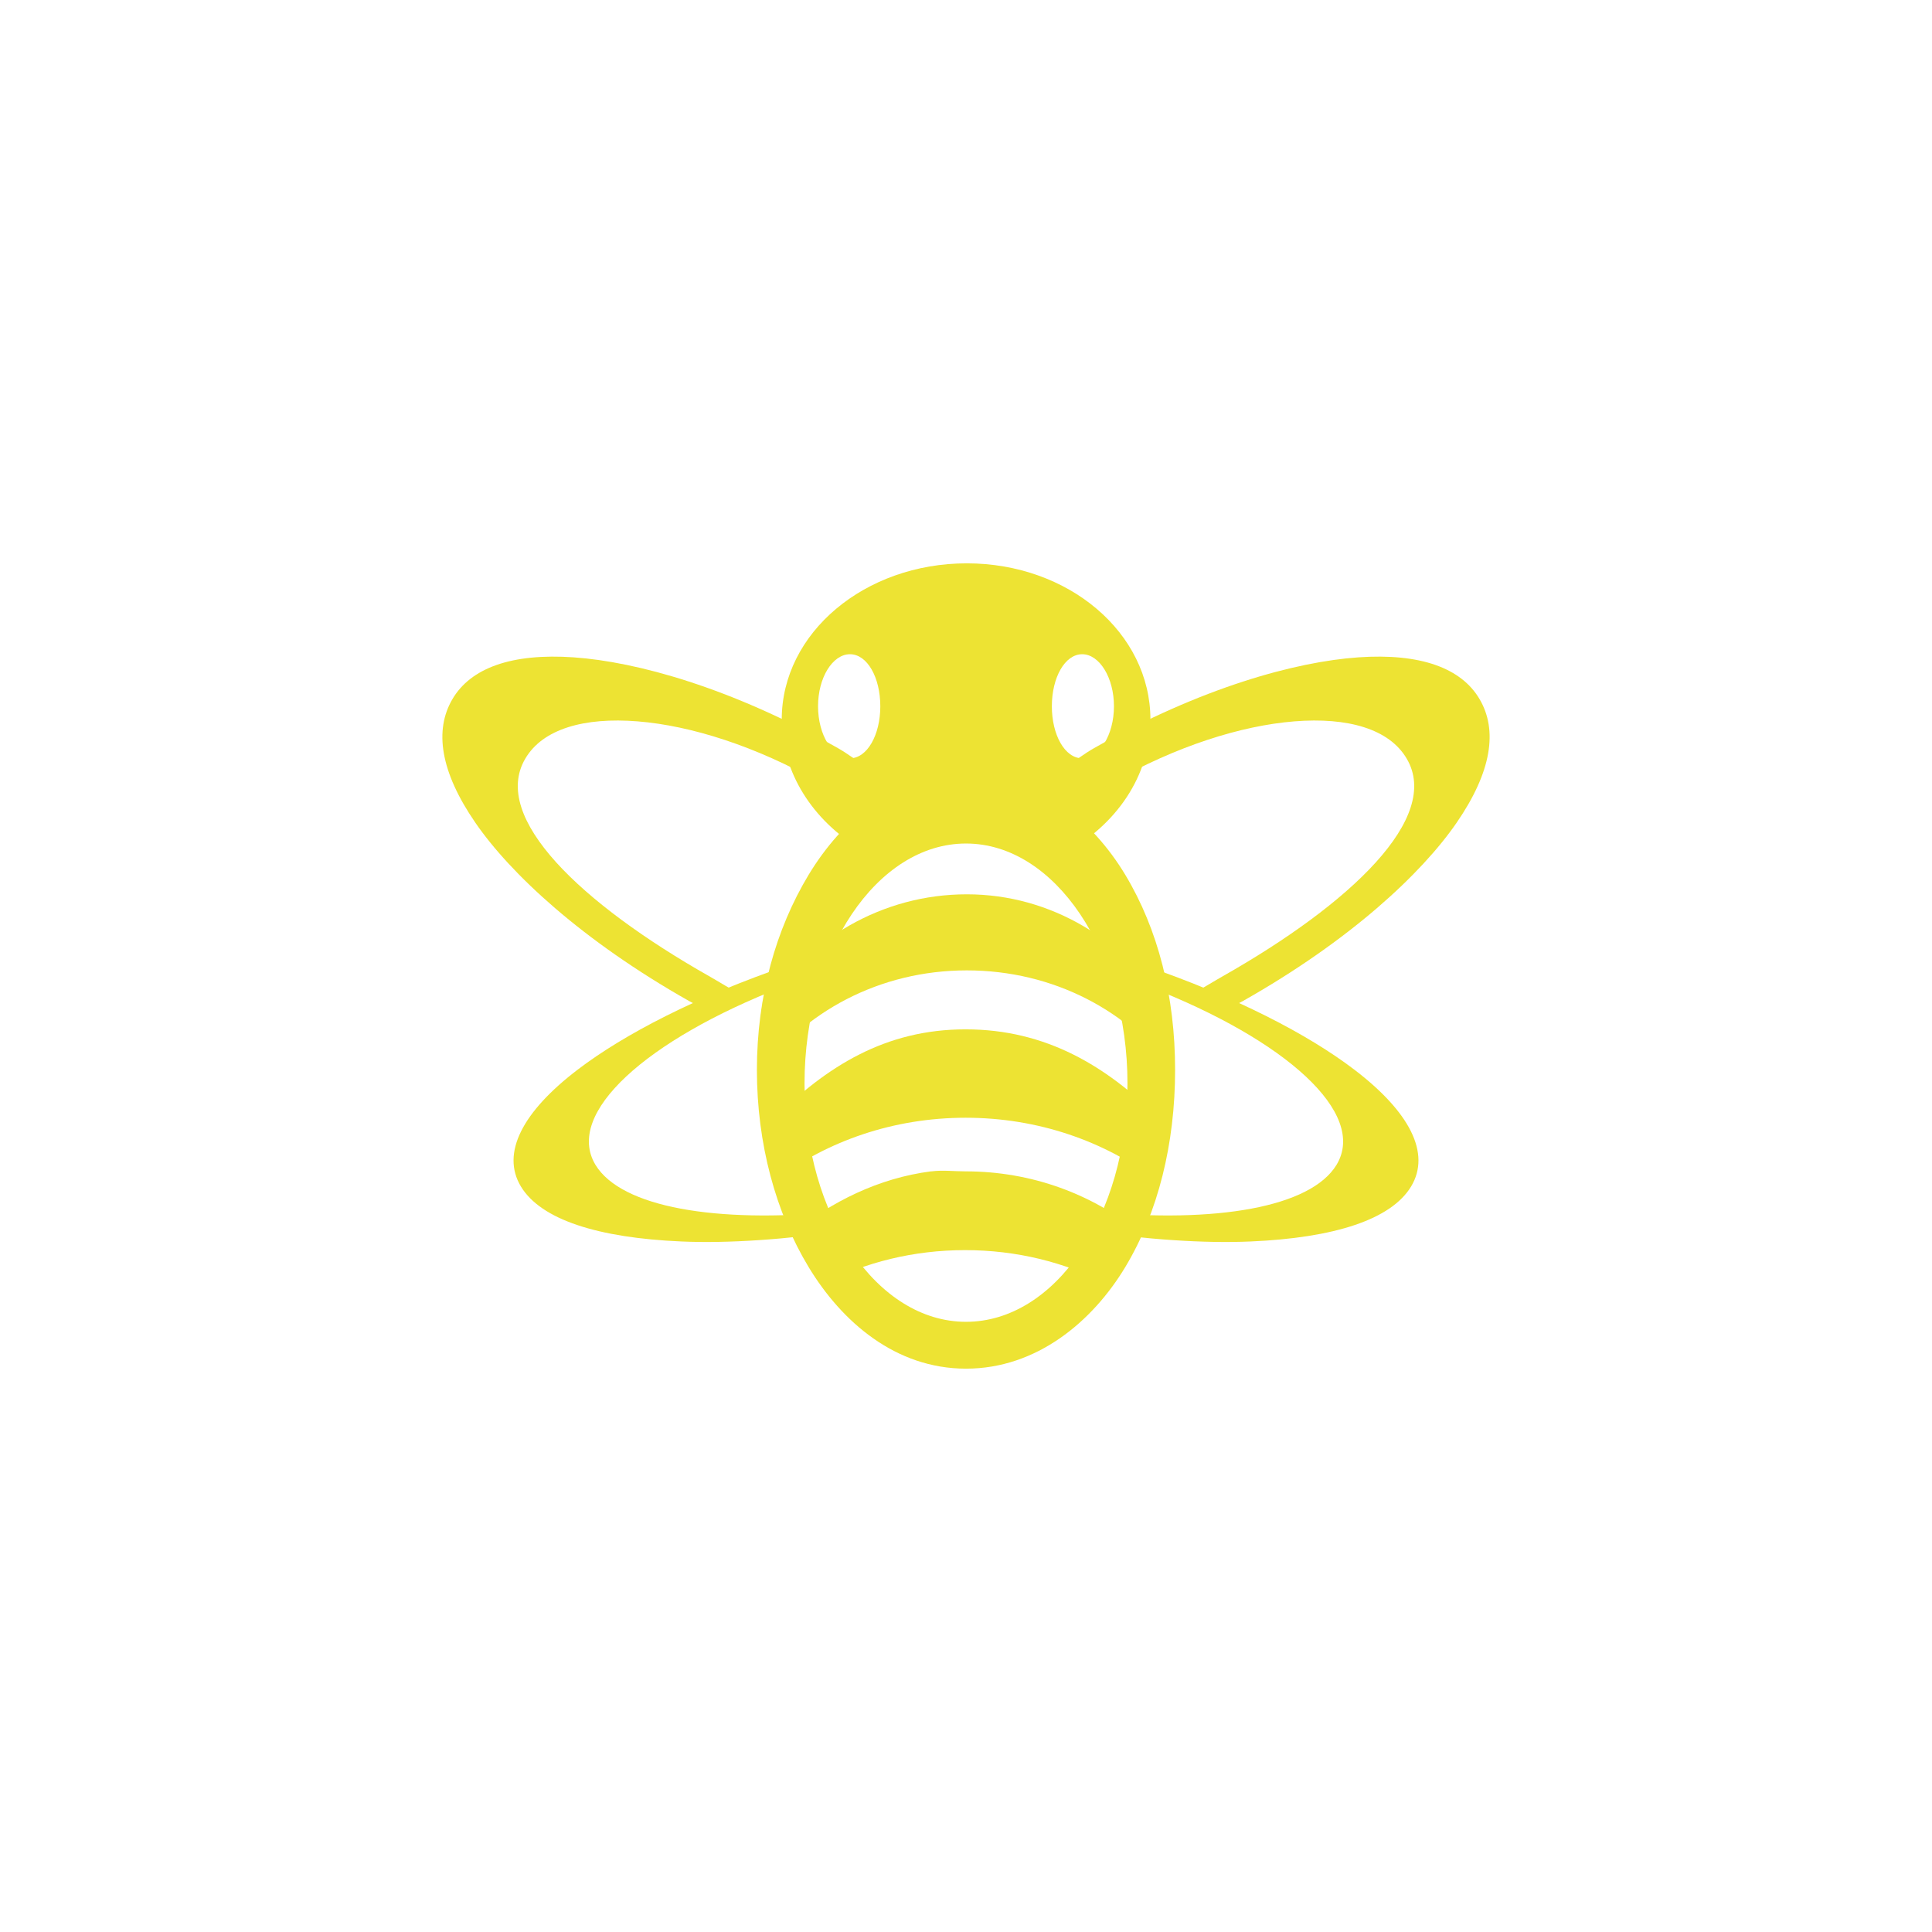 <!-- color: #474747 -->
<svg xmlns="http://www.w3.org/2000/svg" xmlns:xlink="http://www.w3.org/1999/xlink" width="48px" height="48px" viewBox="0 0 48 48" version="1.1">
<g id="surface1">
<path style=" stroke:none;fill-rule:nonzero;fill:rgb(92.941%,89.02%,20%);fill-opacity:1;" d="M 24 19.211 C 22.246 19.211 20.91 20.379 20.09 21.734 C 19.273 23.09 18.805 24.754 18.805 26.582 C 18.805 28.414 19.273 30.129 20.09 31.48 C 20.91 32.836 22.246 34.004 24 34.004 C 25.754 34.004 27.141 32.836 27.957 31.48 C 28.773 30.125 29.195 28.414 29.195 26.582 C 29.195 24.754 28.773 23.09 27.957 21.734 C 27.141 20.379 25.754 19.211 24 19.211 M 24 20.957 C 26.211 20.957 28.012 23.645 28.012 26.922 C 28.012 30.203 26.215 32.84 24 32.84 C 21.789 32.84 19.988 30.203 19.988 26.922 C 19.988 23.645 21.785 20.957 24 20.957 M 24 20.957 "/>
<path style=" stroke:none;fill-rule:nonzero;fill:rgb(92.941%,89.02%,20%);fill-opacity:1;" d="M 24.02 22.219 C 21.922 22.219 20.062 23.324 18.926 25.059 C 18.863 25.602 18.836 26.168 18.824 26.738 C 19.949 25.148 21.844 24.109 24.02 24.109 C 26.172 24.109 28.066 25.121 29.18 26.688 C 29.172 26.148 29.133 25.621 29.082 25.109 C 27.957 23.367 26.125 22.219 24.02 22.219 M 24.02 22.219 "/>
<path style=" stroke:none;fill-rule:nonzero;fill:rgb(92.941%,89.02%,20%);fill-opacity:1;" d="M 23.129 29.102 C 21.828 29.27 20.656 29.855 19.68 30.645 C 19.801 30.879 19.898 31.141 20.043 31.355 C 20.164 31.539 20.32 31.719 20.465 31.891 C 21.5 31.363 22.691 31.059 23.977 31.059 C 25.262 31.059 26.453 31.363 27.488 31.891 C 27.637 31.719 27.801 31.535 27.914 31.355 C 28.062 31.133 28.223 30.887 28.344 30.645 C 27.152 29.672 25.641 29.102 23.988 29.102 C 23.691 29.102 23.43 29.066 23.141 29.102 M 23.137 29.102 "/>
<path style=" stroke:none;fill-rule:nonzero;fill:rgb(92.941%,89.02%,20%);fill-opacity:1;" d="M 23.984 25.574 C 22 25.574 20.531 26.492 19.203 27.82 C 19.277 28.367 19.094 28.812 19.27 29.312 C 20.555 28.352 22.191 27.77 23.992 27.77 C 25.789 27.77 27.434 28.352 28.711 29.312 C 28.879 28.812 28.754 28.371 28.828 27.82 C 27.5 26.484 25.984 25.574 23.992 25.574 M 23.984 25.574 "/>
<path style=" stroke:none;fill-rule:nonzero;fill:rgb(92.941%,89.02%,20%);fill-opacity:1;" d="M 24.02 13.996 C 21.488 13.996 19.422 15.719 19.422 17.879 C 19.422 19.199 20.199 20.387 21.379 21.094 C 21.621 20.535 22.625 20.098 23.871 20.098 C 25.203 20.098 26.301 20.586 26.434 21.203 C 27.723 20.512 28.582 19.281 28.582 17.879 C 28.582 15.719 26.547 13.996 24.02 13.996 M 21.117 16.254 C 21.547 16.254 21.871 16.832 21.871 17.547 C 21.871 18.262 21.543 18.84 21.117 18.84 C 20.688 18.84 20.324 18.262 20.324 17.547 C 20.324 16.832 20.688 16.254 21.117 16.254 M 26.887 16.254 C 27.312 16.254 27.676 16.832 27.676 17.547 C 27.676 18.262 27.312 18.84 26.887 18.84 C 26.457 18.84 26.133 18.262 26.133 17.547 C 26.133 16.832 26.457 16.254 26.887 16.254 M 26.887 16.254 "/>
<path style=" stroke:none;fill-rule:nonzero;fill:rgb(92.941%,89.02%,20%);fill-opacity:1;" d="M 14.258 16.332 C 15.809 16.441 18.152 17.078 20.816 18.586 C 21.066 18.727 21.262 18.887 21.496 19.031 C 21.238 19.246 21.023 19.488 20.816 19.734 C 20.664 19.637 20.527 19.527 20.363 19.438 C 18.777 18.539 17.164 18.027 15.84 17.922 C 14.516 17.816 13.484 18.109 13.051 18.848 C 12.184 20.316 14.445 22.453 17.613 24.25 C 17.828 24.371 18.219 24.613 18.43 24.719 C 18.402 24.75 17.785 25.164 17.762 25.203 C 17.547 25.086 17.344 24.996 17.121 24.871 C 14.453 23.363 12.676 21.699 11.809 20.438 C 10.938 19.172 10.785 18.141 11.242 17.367 C 11.695 16.598 12.707 16.223 14.262 16.332 M 19.281 25.758 C 19.305 25.828 19.305 25.902 19.316 25.977 C 19.297 25.965 19.266 25.953 19.242 25.941 C 19.27 25.879 19.27 25.828 19.277 25.758 M 19.281 25.758 "/>
<path style=" stroke:none;fill-rule:nonzero;fill:rgb(92.941%,89.02%,20%);fill-opacity:1;" d="M 19.621 23.965 C 19.574 24.137 19.488 24.297 19.453 24.473 C 19.441 24.477 19.457 24.516 19.441 24.52 C 16.062 25.836 14.023 27.656 14.793 28.938 C 15.438 30.004 17.812 30.391 20.766 30.109 C 20.816 30.172 20.816 30.246 20.867 30.309 C 20.938 30.395 21.02 30.477 21.094 30.566 C 19.523 30.797 18.086 30.895 16.926 30.844 C 14.852 30.754 13.438 30.301 12.941 29.477 C 12.445 28.652 12.977 27.621 14.359 26.57 C 15.492 25.707 17.285 24.766 19.621 23.969 M 19.621 23.965 "/>
<path style=" stroke:none;fill-rule:nonzero;fill:rgb(92.941%,89.02%,20%);fill-opacity:1;" d="M 33.742 16.332 C 32.191 16.441 29.848 17.078 27.184 18.586 C 26.934 18.727 26.738 18.887 26.504 19.031 C 26.762 19.246 26.977 19.488 27.184 19.734 C 27.336 19.637 27.473 19.527 27.637 19.438 C 29.223 18.539 30.836 18.027 32.16 17.922 C 33.484 17.816 34.516 18.109 34.949 18.848 C 35.816 20.316 33.555 22.453 30.387 24.25 C 30.172 24.371 29.781 24.613 29.57 24.719 C 29.598 24.75 30.215 25.164 30.238 25.203 C 30.453 25.086 30.656 24.996 30.879 24.871 C 33.547 23.363 35.324 21.699 36.191 20.438 C 37.062 19.172 37.215 18.141 36.758 17.367 C 36.305 16.598 35.293 16.223 33.738 16.332 M 28.719 25.758 C 28.695 25.828 28.695 25.902 28.684 25.977 C 28.703 25.965 28.734 25.953 28.758 25.941 C 28.73 25.879 28.73 25.828 28.723 25.758 M 28.719 25.758 "/>
<path style=" stroke:none;fill-rule:nonzero;fill:rgb(92.941%,89.02%,20%);fill-opacity:1;" d="M 28.379 23.965 C 28.426 24.137 28.512 24.297 28.547 24.473 C 28.559 24.477 28.543 24.516 28.559 24.52 C 31.938 25.836 33.977 27.656 33.207 28.938 C 32.562 30.004 30.188 30.391 27.234 30.109 C 27.184 30.172 27.184 30.246 27.133 30.309 C 27.062 30.395 26.98 30.477 26.906 30.566 C 28.477 30.797 29.914 30.895 31.074 30.844 C 33.148 30.754 34.562 30.301 35.059 29.477 C 35.555 28.652 35.023 27.621 33.641 26.57 C 32.508 25.707 30.715 24.766 28.379 23.969 M 28.379 23.965 "/>
</g>
</svg>
